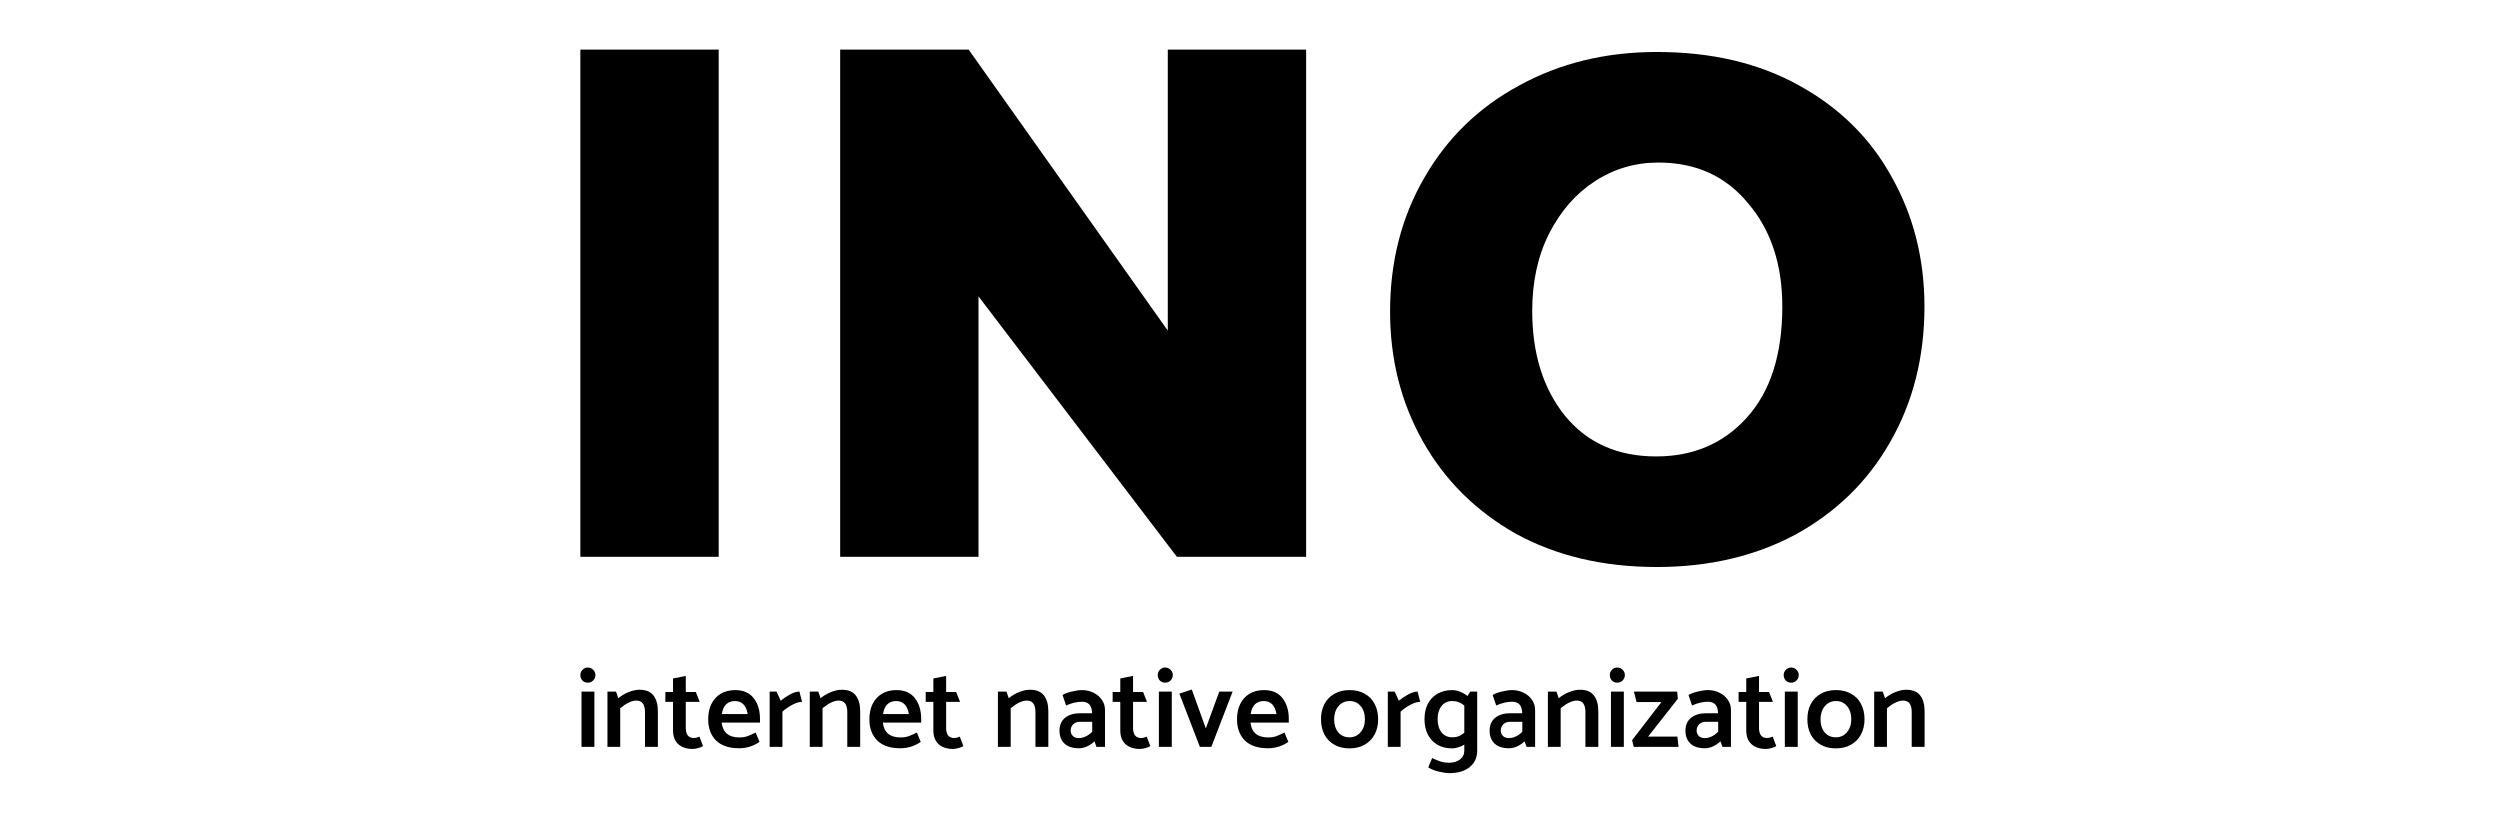 <svg width="504" height="166" viewBox="0 0 504 166" fill="none" xmlns="http://www.w3.org/2000/svg">
<path fill-rule="evenodd" clip-rule="evenodd" d="M144.89 10V112.256H117V10H144.89ZM197.268 59.754V112.256H169.378V10H195.276L235.426 66.647V10H263.316V112.256H237.265L197.268 59.754ZM287.136 35.85C282.539 43.769 280.24 52.764 280.24 62.834C280.24 72.415 282.437 81.117 286.83 88.938C291.223 96.76 297.454 102.968 305.525 107.563C313.698 112.06 323.199 114.309 334.029 114.309C344.551 114.309 353.899 112.109 362.072 107.71C370.245 103.212 376.579 97.004 381.074 89.085C385.672 81.068 387.97 71.975 387.97 61.807C387.97 52.226 385.774 43.525 381.381 35.703C377.09 27.882 370.858 21.723 362.685 17.225C354.614 12.728 345.062 10.479 334.029 10.479C323.71 10.479 314.464 12.728 306.292 17.225C298.119 21.625 291.733 27.833 287.136 35.85ZM321.463 36.583C325.345 34.041 329.636 32.77 334.335 32.77C341.895 32.77 347.923 35.508 352.418 40.983C357.015 46.36 359.314 53.302 359.314 61.807C359.314 71.487 356.913 78.966 352.111 84.245C347.412 89.427 341.333 92.018 333.875 92.018C326.111 92.018 319.981 89.28 315.486 83.805C311.093 78.33 308.897 71.291 308.897 62.688C308.897 56.821 310.02 51.64 312.268 47.142C314.618 42.547 317.683 39.028 321.463 36.583ZM119.576 137.19C119.882 136.883 120.036 136.516 120.036 136.086C120.036 135.672 119.882 135.32 119.576 135.028C119.284 134.722 118.924 134.568 118.495 134.568C118.081 134.568 117.728 134.722 117.437 135.028C117.146 135.32 117 135.672 117 136.086C117 136.516 117.138 136.883 117.414 137.19C117.705 137.481 118.066 137.627 118.495 137.627C118.924 137.627 119.284 137.481 119.576 137.19ZM119.829 150.574V139.421H117.23V150.574H119.829ZM125.038 142.778C126.28 141.751 127.369 141.238 128.304 141.238C129.454 141.238 130.029 142.012 130.029 143.56V150.574H132.628V143.399C132.628 142.05 132.336 140.992 131.754 140.226C131.171 139.444 130.228 139.053 128.925 139.053C128.25 139.053 127.53 139.206 126.763 139.513C125.997 139.819 125.291 140.233 124.647 140.755L124.188 139.421H122.463V150.574H125.038V142.778ZM138.256 139.513H140.279L141.061 141.491H138.256V146.803C138.256 147.401 138.386 147.884 138.647 148.252C138.923 148.604 139.329 148.781 139.866 148.781C140.218 148.781 140.601 148.689 141.015 148.505L141.728 150.414C141.498 150.567 141.176 150.697 140.762 150.804C140.364 150.927 139.996 150.988 139.659 150.988C138.417 150.988 137.443 150.666 136.738 150.023C136.033 149.379 135.68 148.451 135.68 147.24V141.491H134.139V139.513H135.68V136.776L138.256 136.27V139.513ZM151.947 140.755C151.104 139.666 149.862 139.122 148.222 139.122C147.102 139.122 146.129 139.367 145.301 139.858C144.488 140.348 143.86 141.038 143.415 141.928C142.986 142.801 142.771 143.821 142.771 144.986C142.771 146.795 143.3 148.229 144.358 149.287C145.431 150.329 146.98 150.85 149.004 150.85C150.506 150.85 151.878 150.421 153.12 149.563L152.338 147.677C151.679 148.014 151.112 148.267 150.636 148.436C150.176 148.589 149.647 148.666 149.05 148.666C146.903 148.666 145.715 147.669 145.485 145.676H153.212V144.917C153.212 143.231 152.79 141.843 151.947 140.755ZM146.359 142.02C146.819 141.56 147.417 141.33 148.153 141.33C148.873 141.33 149.448 141.552 149.877 141.997C150.307 142.441 150.59 143.093 150.728 143.951H145.531C145.638 143.123 145.914 142.479 146.359 142.02ZM161.693 141.491C161.141 141.491 160.497 141.682 159.761 142.066C159.025 142.449 158.351 142.916 157.738 143.468V150.574H155.162V139.421H156.542L157.393 141.261C157.945 140.801 158.573 140.379 159.278 139.996C159.999 139.612 160.628 139.421 161.164 139.421L161.693 141.491ZM165.823 142.778C167.064 141.751 168.153 141.238 169.088 141.238C170.238 141.238 170.813 142.012 170.813 143.56V150.574H173.412V143.399C173.412 142.05 173.12 140.992 172.538 140.226C171.955 139.444 171.012 139.053 169.709 139.053C169.035 139.053 168.314 139.206 167.547 139.513C166.781 139.819 166.076 140.233 165.432 140.755L164.972 139.421H163.247V150.574H165.823V142.778ZM180.719 139.122C182.359 139.122 183.601 139.666 184.444 140.755C185.287 141.843 185.709 143.231 185.709 144.917V145.676H177.982C178.212 147.669 179.4 148.666 181.547 148.666C182.144 148.666 182.673 148.589 183.133 148.436C183.609 148.267 184.176 148.014 184.835 147.677L185.617 149.563C184.375 150.421 183.003 150.85 181.501 150.85C179.477 150.85 177.928 150.329 176.855 149.287C175.797 148.229 175.268 146.795 175.268 144.986C175.268 143.821 175.483 142.801 175.912 141.928C176.357 141.038 176.985 140.348 177.798 139.858C178.626 139.367 179.599 139.122 180.719 139.122ZM180.65 141.33C179.914 141.33 179.316 141.56 178.856 142.02C178.411 142.479 178.135 143.123 178.028 143.951H183.225C183.087 143.093 182.804 142.441 182.374 141.997C181.945 141.552 181.37 141.33 180.65 141.33ZM192.764 139.513H190.741V136.27L188.165 136.776V139.513H186.624V141.491H188.165V147.24C188.165 148.451 188.518 149.379 189.223 150.023C189.928 150.666 190.902 150.988 192.143 150.988C192.481 150.988 192.849 150.927 193.247 150.804C193.661 150.697 193.983 150.567 194.213 150.414L193.5 148.505C193.086 148.689 192.703 148.781 192.35 148.781C191.814 148.781 191.408 148.604 191.132 148.252C190.871 147.884 190.741 147.401 190.741 146.803V141.491H193.546L192.764 139.513ZM207.02 141.238C206.085 141.238 204.996 141.751 203.755 142.778V150.574H201.179V139.421H202.904L203.364 140.755C204.007 140.233 204.713 139.819 205.479 139.513C206.246 139.206 206.966 139.053 207.641 139.053C208.944 139.053 209.887 139.444 210.47 140.226C211.052 140.992 211.344 142.05 211.344 143.399V150.574H208.745V143.56C208.745 142.012 208.17 141.238 207.02 141.238ZM214.925 142.227C216.06 141.721 217.133 141.468 218.145 141.468C219.463 141.468 220.138 142.242 220.168 143.79H217.731C216.489 143.79 215.485 144.097 214.718 144.71C213.967 145.323 213.591 146.19 213.591 147.309C213.591 148.382 213.921 149.241 214.58 149.885C215.255 150.529 216.236 150.85 217.524 150.85C218.076 150.85 218.628 150.72 219.18 150.46C219.731 150.199 220.222 149.862 220.651 149.448L221.042 150.574H222.767V143.123C222.767 142.372 222.56 141.698 222.146 141.1C221.732 140.486 221.165 140.003 220.444 139.651C219.739 139.298 218.957 139.122 218.099 139.122C217.577 139.122 216.895 139.222 216.052 139.421C215.224 139.62 214.611 139.85 214.212 140.111L214.925 142.227ZM216.328 146.044C216.665 145.691 217.117 145.515 217.685 145.515H220.191V147.516C219.808 147.914 219.379 148.229 218.904 148.459C218.428 148.689 217.953 148.804 217.478 148.804C216.972 148.804 216.573 148.658 216.282 148.367C215.991 148.06 215.845 147.708 215.845 147.309C215.845 146.803 216.006 146.381 216.328 146.044ZM228.425 139.513H230.449L231.231 141.491H228.425V146.803C228.425 147.401 228.556 147.884 228.816 148.252C229.092 148.604 229.499 148.781 230.035 148.781C230.388 148.781 230.771 148.689 231.185 148.505L231.898 150.414C231.668 150.567 231.346 150.697 230.932 150.804C230.534 150.927 230.166 150.988 229.828 150.988C228.586 150.988 227.613 150.666 226.908 150.023C226.202 149.379 225.85 148.451 225.85 147.24V141.491H224.309V139.513H225.85V136.776L228.425 136.27V139.513ZM235.977 137.19C236.283 136.883 236.437 136.516 236.437 136.086C236.437 135.672 236.283 135.32 235.977 135.028C235.685 134.722 235.325 134.568 234.896 134.568C234.482 134.568 234.129 134.722 233.838 135.028C233.547 135.32 233.401 135.672 233.401 136.086C233.401 136.516 233.539 136.883 233.815 137.19C234.106 137.481 234.467 137.627 234.896 137.627C235.325 137.627 235.685 137.481 235.977 137.19ZM236.23 150.574V139.421H233.631V150.574H236.23ZM248.5 139.421L244.199 150.574H241.899L237.76 139.835L240.267 139.007L243.095 146.849L245.809 139.421H248.5ZM258.556 140.755C257.713 139.666 256.471 139.122 254.831 139.122C253.712 139.122 252.738 139.367 251.91 139.858C251.098 140.348 250.469 141.038 250.024 141.928C249.595 142.801 249.38 143.821 249.38 144.986C249.38 146.795 249.909 148.229 250.967 149.287C252.04 150.329 253.589 150.85 255.613 150.85C257.115 150.85 258.487 150.421 259.729 149.563L258.947 147.677C258.288 148.014 257.721 148.267 257.245 148.436C256.786 148.589 256.257 148.666 255.659 148.666C253.512 148.666 252.324 147.669 252.094 145.676H259.821V144.917C259.821 143.231 259.4 141.843 258.556 140.755ZM252.968 142.02C253.428 141.56 254.026 141.33 254.762 141.33C255.482 141.33 256.057 141.552 256.487 141.997C256.916 142.441 257.2 143.093 257.337 143.951H252.14C252.247 143.123 252.523 142.479 252.968 142.02ZM272.04 150.873C270.875 150.873 269.863 150.628 269.005 150.138C268.146 149.647 267.479 148.965 267.004 148.091C266.544 147.202 266.314 146.167 266.314 144.986C266.314 143.821 266.544 142.801 267.004 141.928C267.479 141.038 268.154 140.348 269.028 139.858C269.902 139.367 270.921 139.122 272.086 139.122C273.251 139.122 274.263 139.367 275.122 139.858C275.996 140.333 276.663 141.015 277.123 141.905C277.598 142.794 277.836 143.821 277.836 144.986C277.836 146.151 277.598 147.179 277.123 148.068C276.647 148.957 275.973 149.647 275.099 150.138C274.225 150.628 273.205 150.873 272.04 150.873ZM275.168 145.009C275.168 143.921 274.884 143.039 274.317 142.364C273.765 141.675 273.021 141.33 272.086 141.33C271.166 141.33 270.415 141.675 269.833 142.364C269.265 143.054 268.974 143.928 268.959 144.986C268.959 146.075 269.235 146.956 269.787 147.631C270.354 148.305 271.105 148.643 272.04 148.643C272.975 148.643 273.727 148.298 274.294 147.608C274.877 146.918 275.168 146.052 275.168 145.009ZM284.382 142.066C285.118 141.682 285.762 141.491 286.314 141.491L285.785 139.421C285.248 139.421 284.62 139.612 283.899 139.996C283.194 140.379 282.565 140.801 282.013 141.261L281.162 139.421H279.783V150.574H282.358V143.468C282.972 142.916 283.646 142.449 284.382 142.066ZM297.802 151.333C297.802 152.729 297.296 153.832 296.285 154.645C295.288 155.458 293.916 155.864 292.168 155.864C291.616 155.864 290.896 155.757 290.006 155.542C289.132 155.327 288.442 155.044 287.937 154.691L288.718 152.828C289.408 153.15 289.999 153.388 290.489 153.541C290.995 153.694 291.532 153.771 292.099 153.771C293.019 153.771 293.763 153.549 294.33 153.104C294.912 152.675 295.204 152.077 295.204 151.31V150.115C294.805 150.36 294.391 150.544 293.962 150.666C293.533 150.804 293.126 150.873 292.743 150.873C291.608 150.873 290.62 150.628 289.776 150.138C288.948 149.647 288.305 148.957 287.845 148.068C287.4 147.179 287.178 146.144 287.178 144.963C287.178 143.798 287.4 142.778 287.845 141.905C288.305 141.015 288.956 140.333 289.799 139.858C290.658 139.367 291.654 139.122 292.789 139.122C293.249 139.122 293.763 139.229 294.33 139.444C294.897 139.658 295.403 139.95 295.848 140.318L296.4 139.421H297.802V151.333ZM295.204 142.249C294.836 141.928 294.46 141.698 294.077 141.56C293.694 141.406 293.264 141.33 292.789 141.33C291.869 141.33 291.141 141.667 290.604 142.341C290.083 143.016 289.822 143.882 289.822 144.94C289.822 146.059 290.083 146.956 290.604 147.631C291.141 148.305 291.869 148.643 292.789 148.643C293.249 148.643 293.671 148.574 294.054 148.436C294.437 148.282 294.82 148.045 295.204 147.723V142.249ZM301.636 142.227C302.771 141.721 303.844 141.468 304.856 141.468C306.174 141.468 306.849 142.242 306.88 143.79H304.442C303.2 143.79 302.196 144.097 301.429 144.71C300.678 145.323 300.302 146.19 300.302 147.309C300.302 148.382 300.632 149.241 301.291 149.885C301.966 150.529 302.947 150.85 304.235 150.85C304.787 150.85 305.339 150.72 305.891 150.46C306.443 150.199 306.933 149.862 307.363 149.448L307.754 150.574H309.478V143.123C309.478 142.372 309.271 141.698 308.857 141.1C308.443 140.486 307.876 140.003 307.156 139.651C306.45 139.298 305.668 139.122 304.81 139.122C304.289 139.122 303.606 139.222 302.763 139.421C301.935 139.62 301.322 139.85 300.923 140.111L301.636 142.227ZM303.039 146.044C303.376 145.691 303.829 145.515 304.396 145.515H306.903V147.516C306.519 147.914 306.09 148.229 305.615 148.459C305.139 148.689 304.664 148.804 304.189 148.804C303.683 148.804 303.284 148.658 302.993 148.367C302.702 148.06 302.556 147.708 302.556 147.309C302.556 146.803 302.717 146.381 303.039 146.044ZM317.896 141.238C316.961 141.238 315.873 141.751 314.631 142.778V150.574H312.055V139.421H313.78L314.24 140.755C314.884 140.233 315.589 139.819 316.356 139.513C317.122 139.206 317.843 139.053 318.517 139.053C319.82 139.053 320.763 139.444 321.346 140.226C321.929 140.992 322.22 142.05 322.22 143.399V150.574H319.621V143.56C319.621 142.012 319.046 141.238 317.896 141.238ZM327.112 137.19C327.419 136.883 327.572 136.516 327.572 136.086C327.572 135.672 327.419 135.32 327.112 135.028C326.821 134.722 326.461 134.568 326.031 134.568C325.617 134.568 325.265 134.722 324.973 135.028C324.682 135.32 324.536 135.672 324.536 136.086C324.536 136.516 324.674 136.883 324.95 137.19C325.242 137.481 325.602 137.627 326.031 137.627C326.461 137.627 326.821 137.481 327.112 137.19ZM327.365 150.574V139.421H324.766V150.574H327.365ZM329.401 139.421H338.117L338.255 140.87L332.253 148.505H338.163L338.393 150.574H329.355L329.033 149.218L334.944 141.537H329.93L329.401 139.421ZM341.118 142.227C342.252 141.721 343.326 141.468 344.337 141.468C345.656 141.468 346.331 142.242 346.361 143.79H343.923C342.682 143.79 341.677 144.097 340.911 144.71C340.16 145.323 339.784 146.19 339.784 147.309C339.784 148.382 340.114 149.241 340.773 149.885C341.447 150.529 342.429 150.85 343.716 150.85C344.268 150.85 344.82 150.72 345.372 150.46C345.924 150.199 346.415 149.862 346.844 149.448L347.235 150.574H348.96V143.123C348.96 142.372 348.753 141.698 348.339 141.1C347.925 140.486 347.358 140.003 346.637 139.651C345.932 139.298 345.15 139.122 344.291 139.122C343.77 139.122 343.088 139.222 342.245 139.421C341.417 139.62 340.804 139.85 340.405 140.111L341.118 142.227ZM342.521 146.044C342.858 145.691 343.31 145.515 343.877 145.515H346.384V147.516C346.001 147.914 345.572 148.229 345.096 148.459C344.621 148.689 344.146 148.804 343.671 148.804C343.165 148.804 342.766 148.658 342.475 148.367C342.183 148.06 342.038 147.708 342.038 147.309C342.038 146.803 342.199 146.381 342.521 146.044ZM354.618 139.513H356.642L357.424 141.491H354.618V146.803C354.618 147.401 354.749 147.884 355.009 148.252C355.285 148.604 355.691 148.781 356.228 148.781C356.581 148.781 356.964 148.689 357.378 148.505L358.091 150.414C357.861 150.567 357.539 150.697 357.125 150.804C356.726 150.927 356.358 150.988 356.021 150.988C354.779 150.988 353.806 150.666 353.1 150.023C352.395 149.379 352.043 148.451 352.043 147.24V141.491H350.502V139.513H352.043V136.776L354.618 136.27V139.513ZM362.169 137.19C362.476 136.883 362.629 136.516 362.629 136.086C362.629 135.672 362.476 135.32 362.169 135.028C361.878 134.722 361.518 134.568 361.089 134.568C360.675 134.568 360.322 134.722 360.031 135.028C359.739 135.32 359.594 135.672 359.594 136.086C359.594 136.516 359.732 136.883 360.008 137.19C360.299 137.481 360.659 137.627 361.089 137.627C361.518 137.627 361.878 137.481 362.169 137.19ZM362.422 150.574V139.421H359.824V150.574H362.422ZM370.093 150.873C368.928 150.873 367.916 150.628 367.057 150.138C366.199 149.647 365.532 148.965 365.056 148.091C364.597 147.202 364.367 146.167 364.367 144.986C364.367 143.821 364.597 142.801 365.056 141.928C365.532 141.038 366.206 140.348 367.08 139.858C367.954 139.367 368.974 139.122 370.139 139.122C371.304 139.122 372.316 139.367 373.174 139.858C374.048 140.333 374.715 141.015 375.175 141.905C375.651 142.794 375.888 143.821 375.888 144.986C375.888 146.151 375.651 147.179 375.175 148.068C374.7 148.957 374.025 149.647 373.152 150.138C372.278 150.628 371.258 150.873 370.093 150.873ZM373.221 145.009C373.221 143.921 372.937 143.039 372.37 142.364C371.818 141.675 371.074 141.33 370.139 141.33C369.219 141.33 368.468 141.675 367.885 142.364C367.318 143.054 367.027 143.928 367.011 144.986C367.011 146.075 367.287 146.956 367.839 147.631C368.406 148.305 369.158 148.643 370.093 148.643C371.028 148.643 371.779 148.298 372.347 147.608C372.929 146.918 373.221 146.052 373.221 145.009ZM380.411 142.778C381.653 141.751 382.741 141.238 383.677 141.238C384.826 141.238 385.401 142.012 385.401 143.56V150.574H388V143.399C388 142.05 387.709 140.992 387.126 140.226C386.543 139.444 385.601 139.053 384.297 139.053C383.623 139.053 382.902 139.206 382.136 139.513C381.369 139.819 380.664 140.233 380.02 140.755L379.56 139.421H377.835V150.574H380.411V142.778Z" fill="black"/>
</svg>
